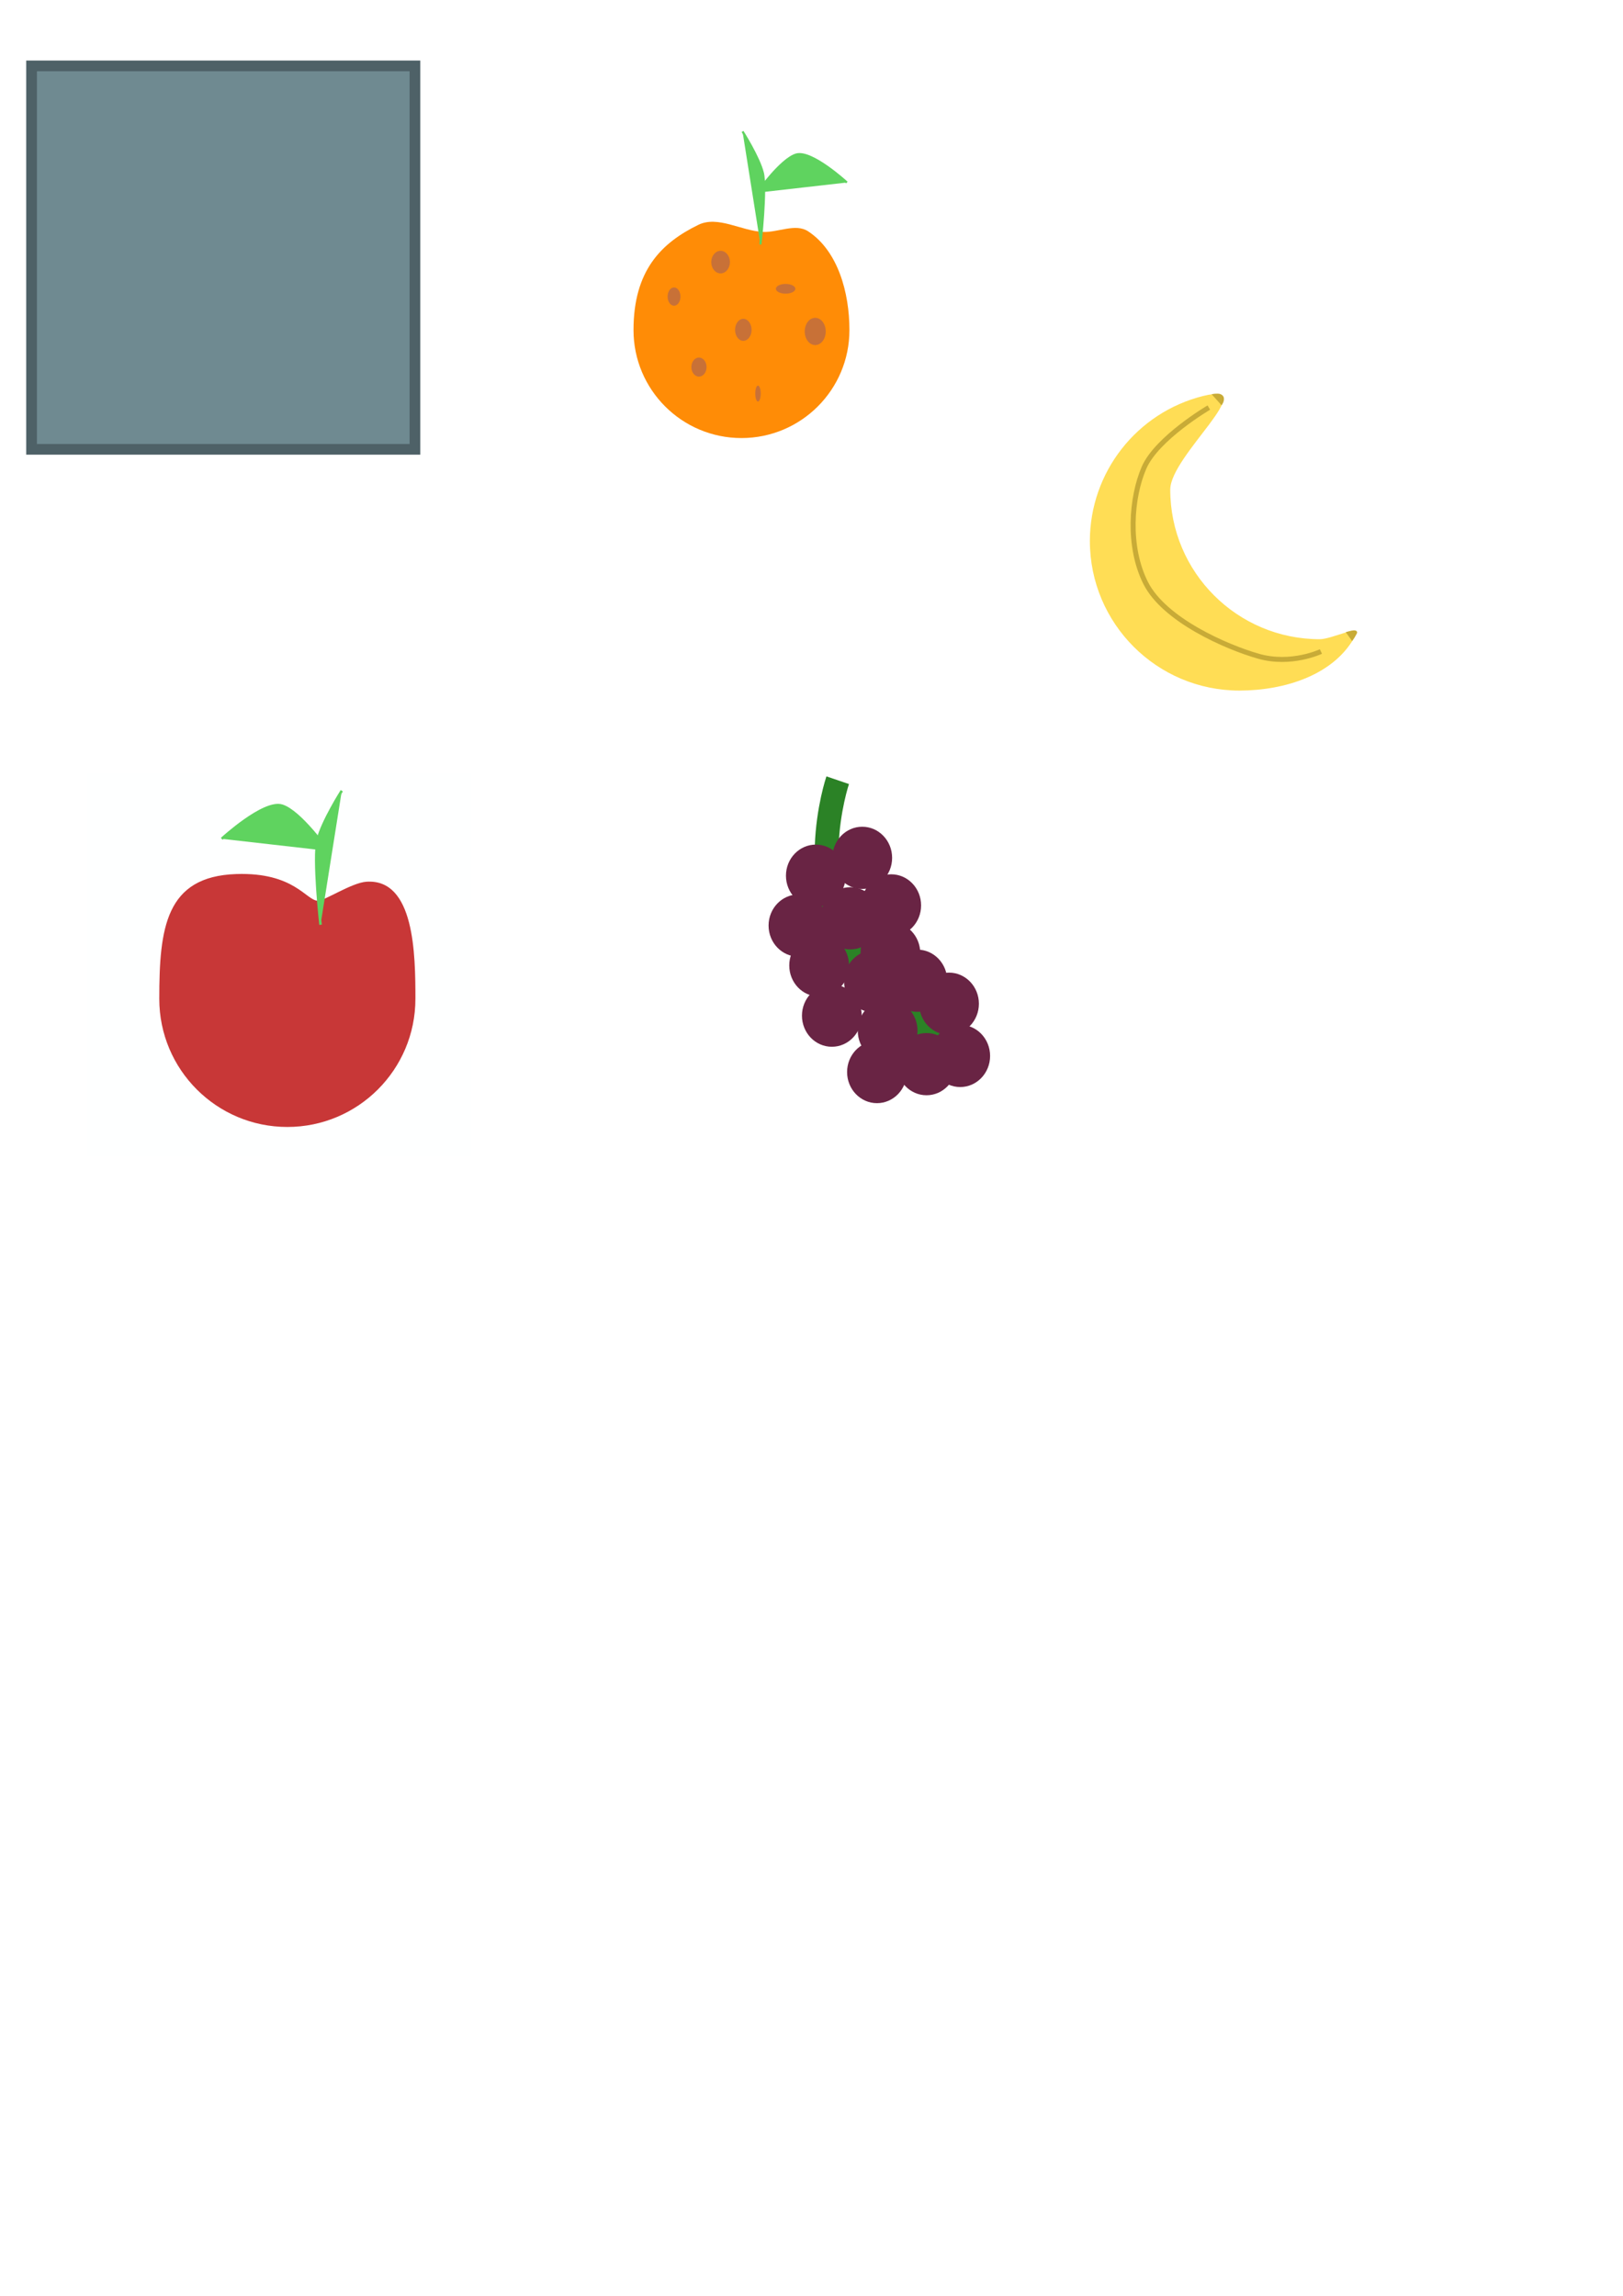 <?xml version="1.0" encoding="UTF-8" standalone="no"?>
<!-- Created with Inkscape (http://www.inkscape.org/) -->

<svg
   xmlns:dc="http://purl.org/dc/elements/1.1/"
   xmlns:cc="http://creativecommons.org/ns#"
   xmlns:rdf="http://www.w3.org/1999/02/22-rdf-syntax-ns#"
   xmlns:svg="http://www.w3.org/2000/svg"
   xmlns="http://www.w3.org/2000/svg"
   xmlns:sodipodi="http://sodipodi.sourceforge.net/DTD/sodipodi-0.dtd"
   xmlns:inkscape="http://www.inkscape.org/namespaces/inkscape"
   width="210mm"
   height="297mm"
   viewBox="0 0 744.094 1052.362"
   id="svg2"
   version="1.1"
   inkscape:version="0.91 r13725"
   sodipodi:docname="art.svg">
  <defs
     id="defs4" />
  <sodipodi:namedview
     id="base"
     pagecolor="#ffffff"
     bordercolor="#666666"
     borderopacity="1.0"
     inkscape:pageopacity="0.0"
     inkscape:pageshadow="2"
     inkscape:zoom="0.98994949"
     inkscape:cx="250.31299"
     inkscape:cy="805.48804"
     inkscape:document-units="px"
     inkscape:current-layer="layer1"
     showgrid="false"
     inkscape:window-width="1366"
     inkscape:window-height="705"
     inkscape:window-x="-8"
     inkscape:window-y="-8"
     inkscape:window-maximized="1" />
  <g
     inkscape:label="Layer 1"
     inkscape:groupmode="layer"
     id="layer1">
    <rect
       style="opacity:0;fill:#ffff80;fill-opacity:1;stroke:none"
       id="rect4136"
       width="271.429"
       height="188.571"
       x="314.286"
       y="109.505" />
    <rect
       style="opacity:0.014;fill:#afe9dd;fill-opacity:1;stroke:none"
       id="rect4138"
       width="175.767"
       height="175.767"
       x="40.406"
       y="354.347"
       inkscape:export-filename="E:\macharia\Proj_X04\resources\orange_block.png"
       inkscape:export-xdpi="102.40857"
       inkscape:export-ydpi="102.40857" />
    <path
       style="opacity:1;fill:#c83737;fill-opacity:1;stroke:none"
       d="m 190.451,457.87 c 0,32.427 -26.287,58.714 -58.714,58.714 -32.427,0 -58.714,-26.287 -58.714,-58.714 0,-32.427 2.855,-56.132 35.263,-57.221 26.752,-0.899 32.097,12.237 37.486,12.246 3.056,0.006 15.471,-8.267 22.204,-8.728 22.109,-1.516 22.476,33.349 22.476,53.703 z"
       id="path4140"
       inkscape:connector-curvature="0"
       sodipodi:nodetypes="sssssss" />
    <path
       style="fill:#5fd35f;fill-rule:evenodd;stroke:#5fd35f;stroke-width:1.186px;stroke-linecap:butt;stroke-linejoin:miter;stroke-opacity:1"
       d="m 156.703,362.464 c 0,0 -8.897,13.98 -11.015,22.453 -2.118,8.473 1.271,38.976 1.271,38.976"
       id="path4143"
       inkscape:connector-curvature="0" />
    <path
       inkscape:connector-curvature="0"
       id="path4145"
       d="m 101.658,384.497 c 0,0 19.231,-17.706 27.593,-15.185 8.362,2.521 21.208,20.733 21.208,20.733"
       style="fill:#5fd35f;fill-rule:evenodd;stroke:#5fd35f;stroke-width:1.186px;stroke-linecap:butt;stroke-linejoin:miter;stroke-opacity:1"
       sodipodi:nodetypes="csc" />
    <rect
       y="30.203"
       x="14.469"
       height="175.767"
       width="175.767"
       id="rect4147"
       style="opacity:1;fill:#6f8a91;fill-opacity:1;stroke:#4e6167;stroke-opacity:1;stroke-width:4.9;stroke-miterlimit:4;stroke-dasharray:none"
       inkscape:export-filename="E:\macharia\Proj_X04\resources\empty_block.png"
       inkscape:export-xdpi="99.631088"
       inkscape:export-ydpi="99.631088" />
    <path
       style="opacity:1;fill:#ffdd55;fill-opacity:1;stroke:none;stroke-opacity:1"
       d="m 551.705,181.486 c -30.547,7.593 -52.002,35.006 -52.034,66.483 -2.2e-4,37.874 30.703,68.578 68.578,68.578 20.76,-0.023 43.927,-7.159 53.392,-25.636 2.544,-4.966 -10.965,2.072 -16.545,2.095 -37.874,-5.5e-4 -68.576,-30.704 -68.576,-68.578 0.022,-15.626 42.496,-49.73 15.186,-42.941 z"
       id="path4149"
       inkscape:connector-curvature="0"
       sodipodi:nodetypes="sccsccs" />
    <path
       style="fill:none;fill-rule:evenodd;stroke:#c8ab37;stroke-width:2.293;stroke-linecap:butt;stroke-linejoin:miter;stroke-miterlimit:4;stroke-dasharray:none;stroke-opacity:1"
       d="m 554.206,186.822 c 0,0 -23.766,13.971 -29.674,27.503 -5.908,13.531 -7.767,36.179 0.768,52.991 8.535,16.812 36.691,29.217 51.704,33.497 15.013,4.28 28.588,-2.171 28.588,-2.171"
       id="path4154"
       inkscape:connector-curvature="0"
       sodipodi:nodetypes="czzzc" />
    <path
       style="fill:#c8ab37;fill-opacity:1;fill-rule:evenodd;stroke:none;stroke-width:1px;stroke-linecap:butt;stroke-linejoin:miter;stroke-opacity:1"
       d="m 560.924,181.824 c -0.297,-0.583 -0.917,-1.013 -1.538,-1.221 -1.23,-0.413 -3.89,0.09 -3.89,0.09 l 4.569,5.112 c 0,0 0.802,-1.207 0.95,-1.9 0.145,-0.679 0.225,-1.462 -0.09,-2.081 z"
       id="path4156"
       inkscape:connector-curvature="0"
       sodipodi:nodetypes="ssccss" />
    <path
       style="fill:#c8ab37;fill-opacity:1;fill-rule:evenodd;stroke:none;stroke-width:1px;stroke-linecap:butt;stroke-linejoin:miter;stroke-opacity:1"
       d="m 622.098,289.482 c -0.546,-0.872 -2.114,-0.468 -3.116,-0.249 -0.672,0.147 -1.99,0.543 -1.99,0.543 l 2.895,4.071 c 0,0 1.195,-1.59 1.606,-2.443 0.294,-0.61 0.965,-1.348 0.605,-1.922 z"
       id="path4158"
       inkscape:connector-curvature="0"
       sodipodi:nodetypes="ssccss" />
    <path
       sodipodi:nodetypes="sssaaas"
       inkscape:connector-curvature="0"
       id="path4160"
       d="m 389.439,151.3 c 0,27.337 -22.161,49.497 -49.497,49.497 -27.337,0 -49.497,-22.161 -49.497,-49.497 0,-27.337 12.757,-39.947 29.728,-48.239 8.913,-4.355 19.672,2.778 29.581,3.253 6.906,0.331 14.957,-4.078 20.739,-0.287 13.681,8.969 18.948,28.114 18.948,45.273 z"
       style="opacity:1;fill:#ff8c06;fill-opacity:1;stroke:none" />
    <path
       inkscape:connector-curvature="0"
       id="path4162"
       d="m 340.427,60.265 c 0,0 7.5,11.786 9.286,18.929 1.786,7.143 -1.071,32.857 -1.071,32.857"
       style="fill:#5fd35f;fill-rule:evenodd;stroke:#5fd35f;stroke-width:1px;stroke-linecap:butt;stroke-linejoin:miter;stroke-opacity:1" />
    <path
       sodipodi:nodetypes="csc"
       style="fill:#5fd35f;fill-rule:evenodd;stroke:#5fd35f;stroke-width:1px;stroke-linecap:butt;stroke-linejoin:miter;stroke-opacity:1"
       d="m 388.26,83.661 c 0,0 -16.212,-14.926 -23.262,-12.801 -7.049,2.125 -17.879,17.478 -17.879,17.478"
       id="path4164"
       inkscape:connector-curvature="0" />
    <ellipse
       style="opacity:1;fill:#c87137;fill-opacity:1;stroke:none;stroke-width:3.2;stroke-miterlimit:4;stroke-dasharray:none;stroke-opacity:1"
       id="path4170"
       cx="330.363"
       cy="120.144"
       rx="4.286"
       ry="5.179" />
    <ellipse
       style="opacity:1;fill:#c87137;fill-opacity:1;stroke:none;stroke-width:3.2;stroke-miterlimit:4;stroke-dasharray:none;stroke-opacity:1"
       id="path4172"
       cx="320.452"
       cy="168.269"
       rx="3.482"
       ry="4.375" />
    <ellipse
       style="opacity:1;fill:#c87137;fill-opacity:1;stroke:none;stroke-width:3.2;stroke-miterlimit:4;stroke-dasharray:none;stroke-opacity:1"
       id="path4174"
       cx="373.755"
       cy="151.93"
       rx="4.821"
       ry="6.25" />
    <ellipse
       style="opacity:1;fill:#c87137;fill-opacity:1;stroke:none;stroke-width:3.2;stroke-miterlimit:4;stroke-dasharray:none;stroke-opacity:1"
       id="path4176"
       cx="347.505"
       cy="180.412"
       rx="1.25"
       ry="3.661" />
    <ellipse
       style="opacity:1;fill:#c87137;fill-opacity:1;stroke:none;stroke-width:3.2;stroke-miterlimit:4;stroke-dasharray:none;stroke-opacity:1"
       id="path4178"
       cx="360.184"
       cy="132.376"
       rx="4.464"
       ry="2.232" />
    <ellipse
       style="opacity:1;fill:#c87137;fill-opacity:1;stroke:none;stroke-width:3.2;stroke-miterlimit:4;stroke-dasharray:none;stroke-opacity:1"
       id="path4180"
       cx="309.023"
       cy="135.948"
       rx="2.946"
       ry="4.196" />
    <ellipse
       style="opacity:1;fill:#c87137;fill-opacity:1;stroke:none;stroke-width:3.2;stroke-miterlimit:4;stroke-dasharray:none;stroke-opacity:1"
       id="path4182"
       cx="340.788"
       cy="151.193"
       rx="3.788"
       ry="5.051" />
    <path
       style="fill:none;fill-rule:evenodd;stroke:#2b8226;stroke-width:10.92;stroke-linecap:butt;stroke-linejoin:miter;stroke-miterlimit:4;stroke-dasharray:none;stroke-opacity:1"
       d="m 384.056,357.639 c 0,0 -17.792,52.189 13.047,86.587 30.839,34.398 48.631,48.631 48.631,48.631"
       id="path4153"
       inkscape:connector-curvature="0"
       sodipodi:nodetypes="csc" />
    <ellipse
       style="opacity:1;fill:#692444;fill-opacity:1;stroke:none;stroke-width:9.3;stroke-miterlimit:4;stroke-dasharray:none;stroke-opacity:1"
       id="path4155"
       cx="395.306"
       cy="393.219"
       rx="13.7"
       ry="14.258" />
    <ellipse
       ry="14.258"
       rx="13.7"
       cy="401.403"
       cx="374.035"
       id="ellipse4157"
       style="opacity:1;fill:#692444;fill-opacity:1;stroke:none;stroke-width:9.3;stroke-miterlimit:4;stroke-dasharray:none;stroke-opacity:1" />
    <ellipse
       style="opacity:1;fill:#692444;fill-opacity:1;stroke:none;stroke-width:9.3;stroke-miterlimit:4;stroke-dasharray:none;stroke-opacity:1"
       id="ellipse4159"
       cx="366.067"
       cy="424.258"
       rx="13.7"
       ry="14.258" />
    <ellipse
       ry="14.258"
       rx="13.7"
       cy="420.933"
       cx="389.854"
       id="ellipse4161"
       style="opacity:1;fill:#692444;fill-opacity:1;stroke:none;stroke-width:9.3;stroke-miterlimit:4;stroke-dasharray:none;stroke-opacity:1" />
    <ellipse
       style="opacity:1;fill:#692444;fill-opacity:1;stroke:none;stroke-width:9.3;stroke-miterlimit:4;stroke-dasharray:none;stroke-opacity:1"
       id="ellipse4163"
       cx="408.594"
       cy="415.02"
       rx="13.7"
       ry="14.258" />
    <ellipse
       ry="14.258"
       rx="13.7"
       cy="442.551"
       cx="375.551"
       id="ellipse4165"
       style="opacity:1;fill:#692444;fill-opacity:1;stroke:none;stroke-width:9.3;stroke-miterlimit:4;stroke-dasharray:none;stroke-opacity:1" />
    <ellipse
       style="opacity:1;fill:#692444;fill-opacity:1;stroke:none;stroke-width:9.3;stroke-miterlimit:4;stroke-dasharray:none;stroke-opacity:1"
       id="ellipse4167"
       cx="408.21"
       cy="436.904"
       rx="13.7"
       ry="14.258" />
    <ellipse
       ry="14.258"
       rx="13.7"
       cy="449.839"
       cx="400.665"
       id="ellipse4169"
       style="opacity:1;fill:#692444;fill-opacity:1;stroke:none;stroke-width:9.3;stroke-miterlimit:4;stroke-dasharray:none;stroke-opacity:1" />
    <ellipse
       style="opacity:1;fill:#692444;fill-opacity:1;stroke:none;stroke-width:9.3;stroke-miterlimit:4;stroke-dasharray:none;stroke-opacity:1"
       id="ellipse4171"
       cx="420.573"
       cy="449.553"
       rx="13.7"
       ry="14.258" />
    <ellipse
       ry="14.258"
       rx="13.7"
       cy="465.564"
       cx="381.374"
       id="ellipse4173"
       style="opacity:1;fill:#692444;fill-opacity:1;stroke:none;stroke-width:9.3;stroke-miterlimit:4;stroke-dasharray:none;stroke-opacity:1" />
    <ellipse
       style="opacity:1;fill:#692444;fill-opacity:1;stroke:none;stroke-width:9.3;stroke-miterlimit:4;stroke-dasharray:none;stroke-opacity:1"
       id="ellipse4175"
       cx="406.955"
       cy="472.484"
       rx="13.7"
       ry="14.258" />
    <ellipse
       style="opacity:1;fill:#692444;fill-opacity:1;stroke:none;stroke-width:9.3;stroke-miterlimit:4;stroke-dasharray:none;stroke-opacity:1"
       id="ellipse4179"
       cx="435.092"
       cy="460.092"
       rx="13.7"
       ry="14.258" />
    <ellipse
       ry="14.258"
       rx="13.7"
       cy="487.79"
       cx="424.778"
       id="ellipse4181"
       style="opacity:1;fill:#692444;fill-opacity:1;stroke:none;stroke-width:9.3;stroke-miterlimit:4;stroke-dasharray:none;stroke-opacity:1" />
    <ellipse
       style="opacity:1;fill:#692444;fill-opacity:1;stroke:none;stroke-width:9.3;stroke-miterlimit:4;stroke-dasharray:none;stroke-opacity:1"
       id="ellipse4183"
       cx="440.228"
       cy="484.025"
       rx="13.7"
       ry="14.258" />
    <ellipse
       ry="14.258"
       rx="13.7"
       cy="491.415"
       cx="402.063"
       id="ellipse4185"
       style="opacity:1;fill:#692444;fill-opacity:1;stroke:none;stroke-width:9.3;stroke-miterlimit:4;stroke-dasharray:none;stroke-opacity:1" />
  </g>
</svg>
